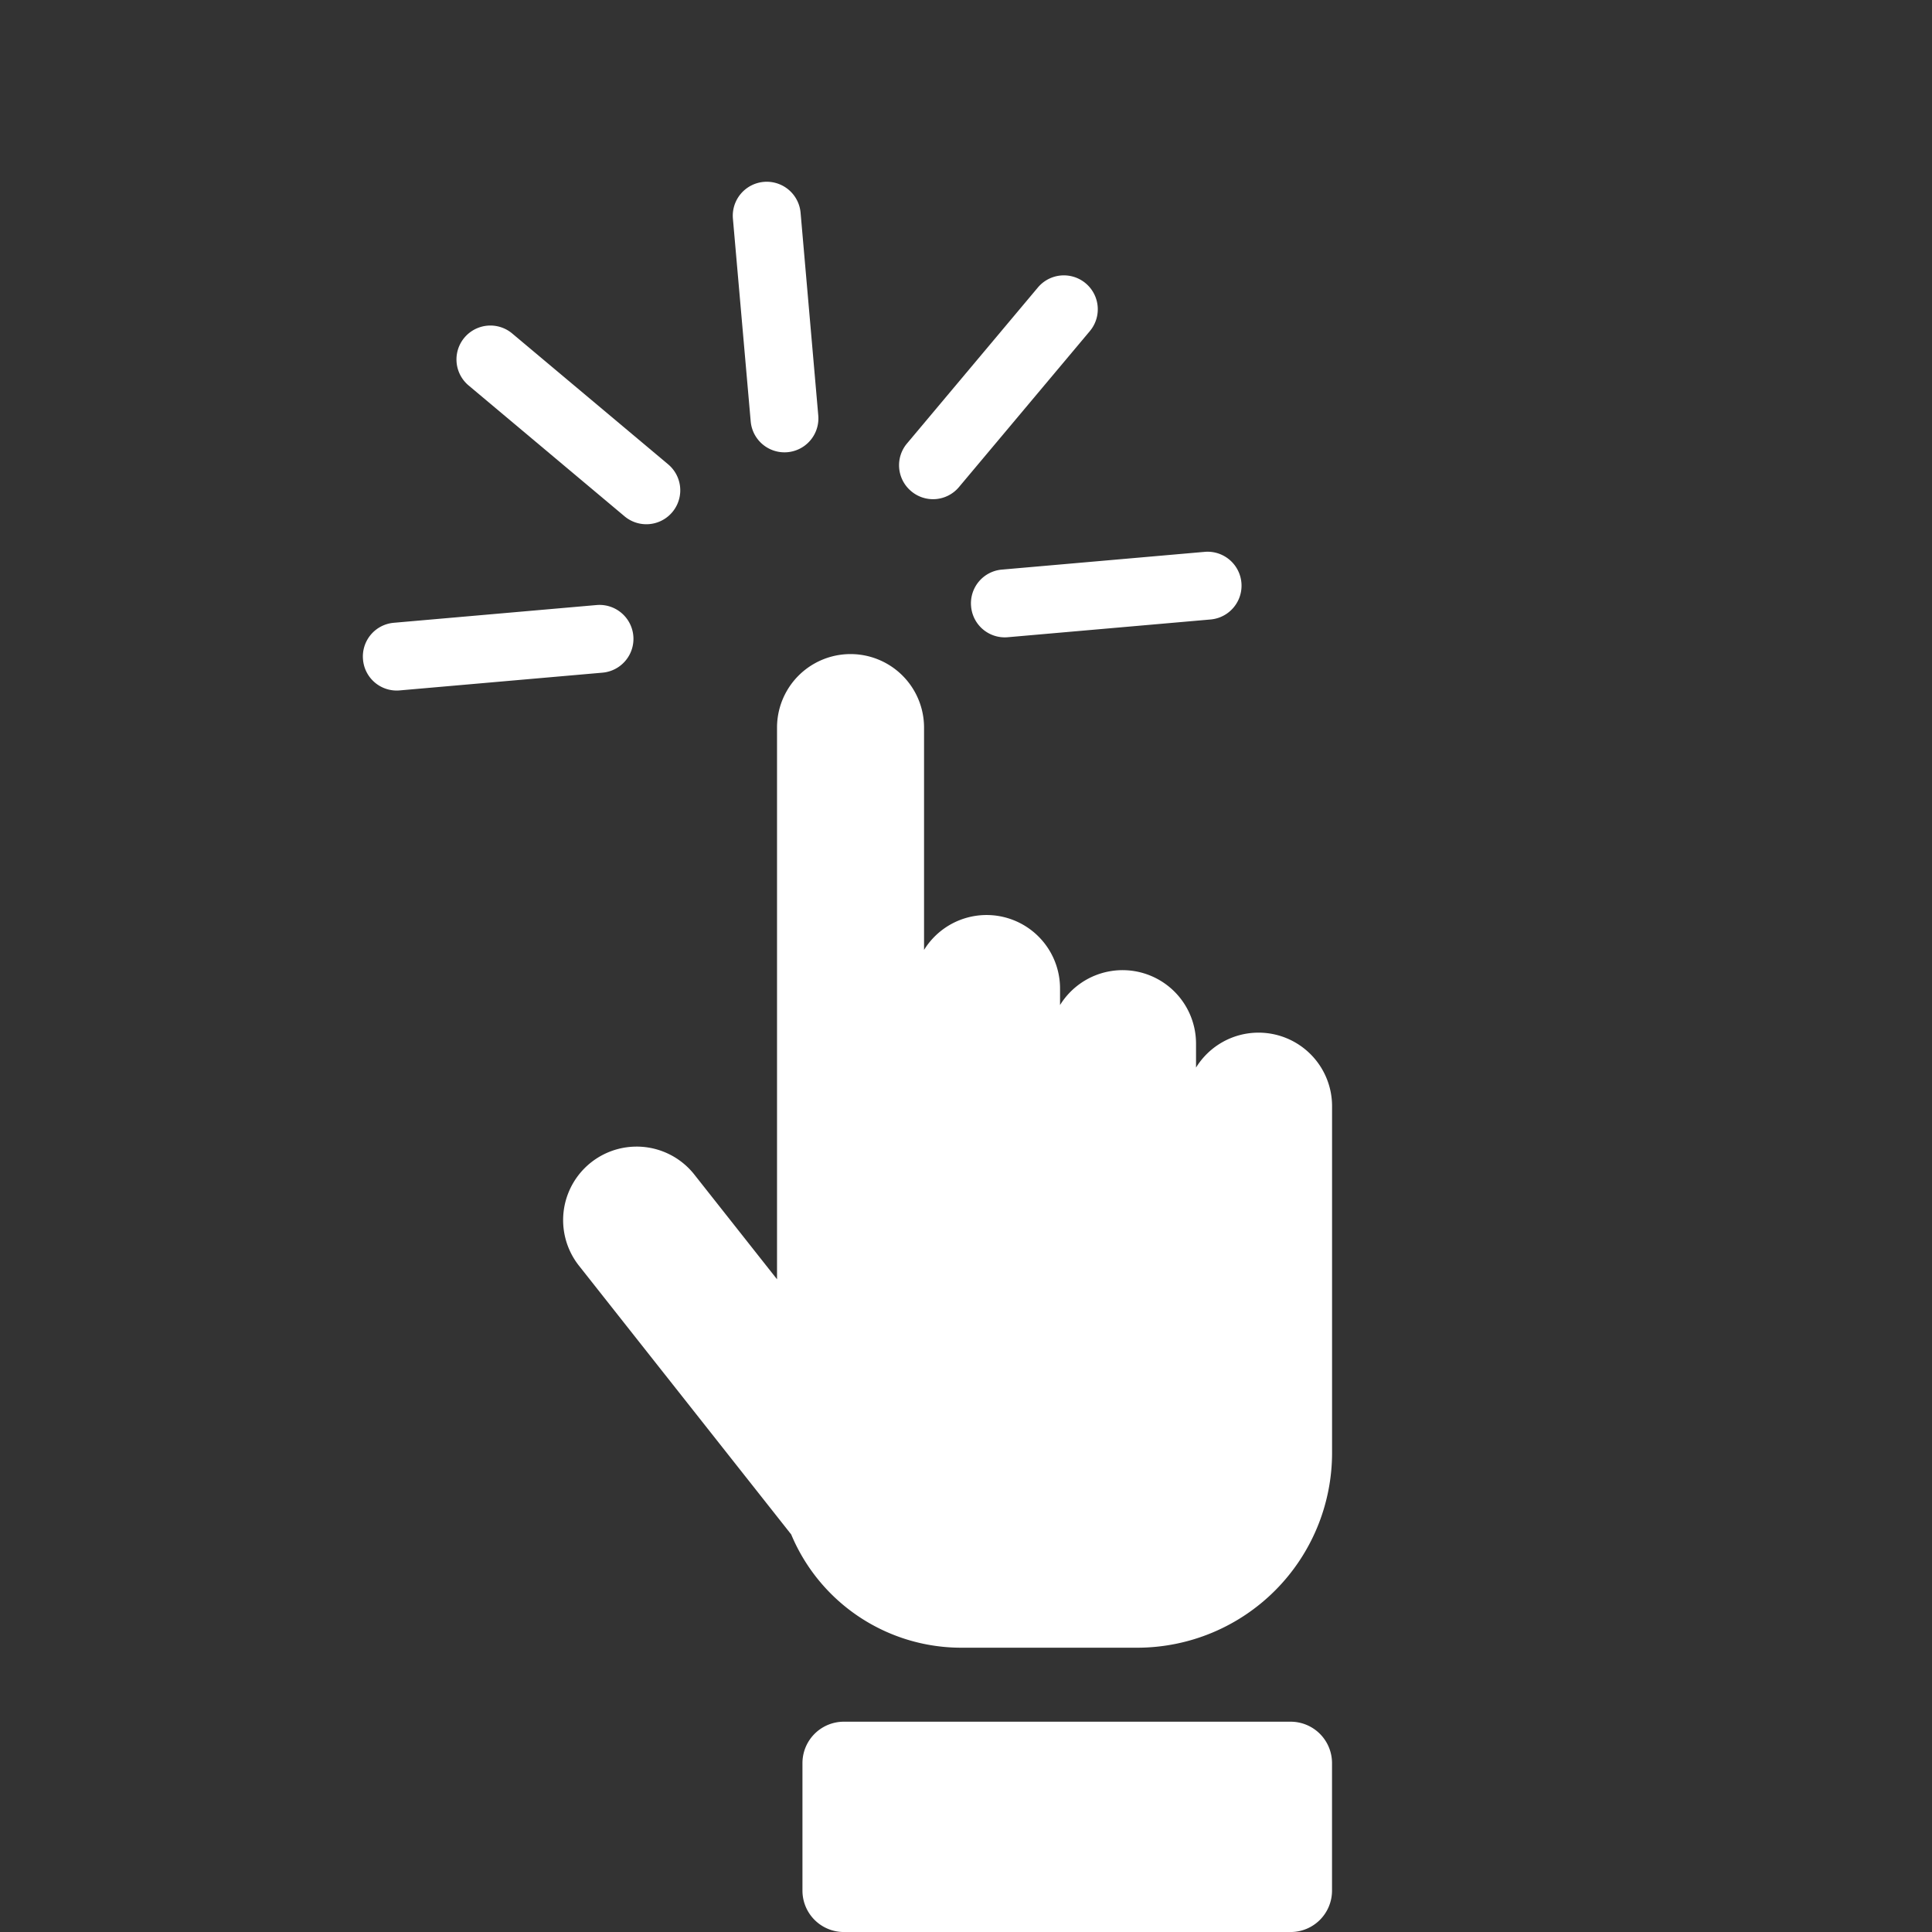  <svg
      xmlns="http://www.w3.org/2000/svg"
      className="h-20 w-20 flex-no-shrink"
      viewBox="0 0 80 80"
    >
      <rect x="0" y="0" width="80" height="80" fill="#333333" stroke="none"/>
      <g id="Group_484" data-name="Group 484" transform="translate(-328 -355)">
        <rect
          id="Rectangle_172"
          data-name="Rectangle 172"
          width="80"
          height="79.774"
          transform="translate(328 355)"
          fill="none"
        />
        <g
          id="Group_481"
          data-name="Group 481"
          transform="translate(338.672 355)"
        >
          <g id="hand" transform="translate(12.645 27.084)">
            <path
              id="Path_321"
              data-name="Path 321"
              d="M85.876,15.676a3.039,3.039,0,0,0-2.587,1.446v-.989a3.042,3.042,0,0,0-5.631-1.6V13.85a3.042,3.042,0,0,0-5.631-1.6V3.044a3.044,3.044,0,1,0-6.088,0V25.888l-3.424-4.336a3.044,3.044,0,0,0-4.778,3.773l8.789,11.129a7.631,7.631,0,0,0,7.034,4.69h7.3a8.071,8.071,0,0,0,8.062-8.062V18.72A3.044,3.044,0,0,0,85.876,15.676Z"
              transform="translate(-57.081)"
              fill="#fff"
            />
            <path
              id="Path_322"
              data-name="Path 322"
              d="M130.991,239.446h-18.5a1.714,1.714,0,0,0-1.714,1.714v5.281a1.714,1.714,0,0,0,1.714,1.714h18.5a1.714,1.714,0,0,0,1.714-1.714V241.16A1.714,1.714,0,0,0,130.991,239.446Z"
              transform="translate(-100.866 -195.238)"
              fill="#fff"
            />
          </g>
          <g id="_x3C_Group_x3E__4_" transform="translate(20.296 0) rotate(40)">
            <g
              id="Group_476"
              data-name="Group 476"
              transform="translate(16.851 0)"
            >
              <path
                id="Path_316"
                data-name="Path 316"
                d="M1.4,11.234A1.4,1.4,0,0,1,0,9.83V1.4a1.4,1.4,0,1,1,2.809,0V9.83A1.4,1.4,0,0,1,1.4,11.234Z"
                transform="translate(0 0)"
                fill="#fff"
              />
            </g>
            <g
              id="Group_477"
              data-name="Group 477"
              transform="translate(4.935 4.935)"
            >
              <path
                id="Path_317"
                data-name="Path 317"
                d="M6.37,8.356.411,2.4A1.4,1.4,0,0,1,2.4.411L8.356,6.37A1.4,1.4,0,0,1,6.37,8.356Z"
                transform="translate(0)"
                fill="#fff"
              />
            </g>
            <g
              id="Group_478"
              data-name="Group 478"
              transform="translate(4.935 22.808)"
            >
              <path
                id="Path_318"
                data-name="Path 318"
                d="M.411,8.356a1.4,1.4,0,0,1,0-1.986L6.37.411A1.4,1.4,0,0,1,8.356,2.4L2.4,8.356A1.4,1.4,0,0,1,.411,8.356Z"
                transform="translate(0)"
                fill="#fff"
              />
            </g>
            <g
              id="Group_479"
              data-name="Group 479"
              transform="translate(22.808 4.936)"
            >
              <path
                id="Path_319"
                data-name="Path 319"
                d="M.411,8.356a1.4,1.4,0,0,1,0-1.986L6.37.411A1.4,1.4,0,0,1,8.356,2.4L2.4,8.356A1.4,1.4,0,0,1,.411,8.356Z"
                fill="#fff"
              />
            </g>
            <g
              id="Group_480"
              data-name="Group 480"
              transform="translate(0 16.851)"
            >
              <path
                id="Path_320"
                data-name="Path 320"
                d="M9.83,2.809H1.4A1.4,1.4,0,1,1,1.4,0H9.83a1.4,1.4,0,1,1,0,2.809Z"
                transform="translate(0 0)"
                fill="#fff"
              />
            </g>
          </g>
        </g>
      </g>
    </svg>
